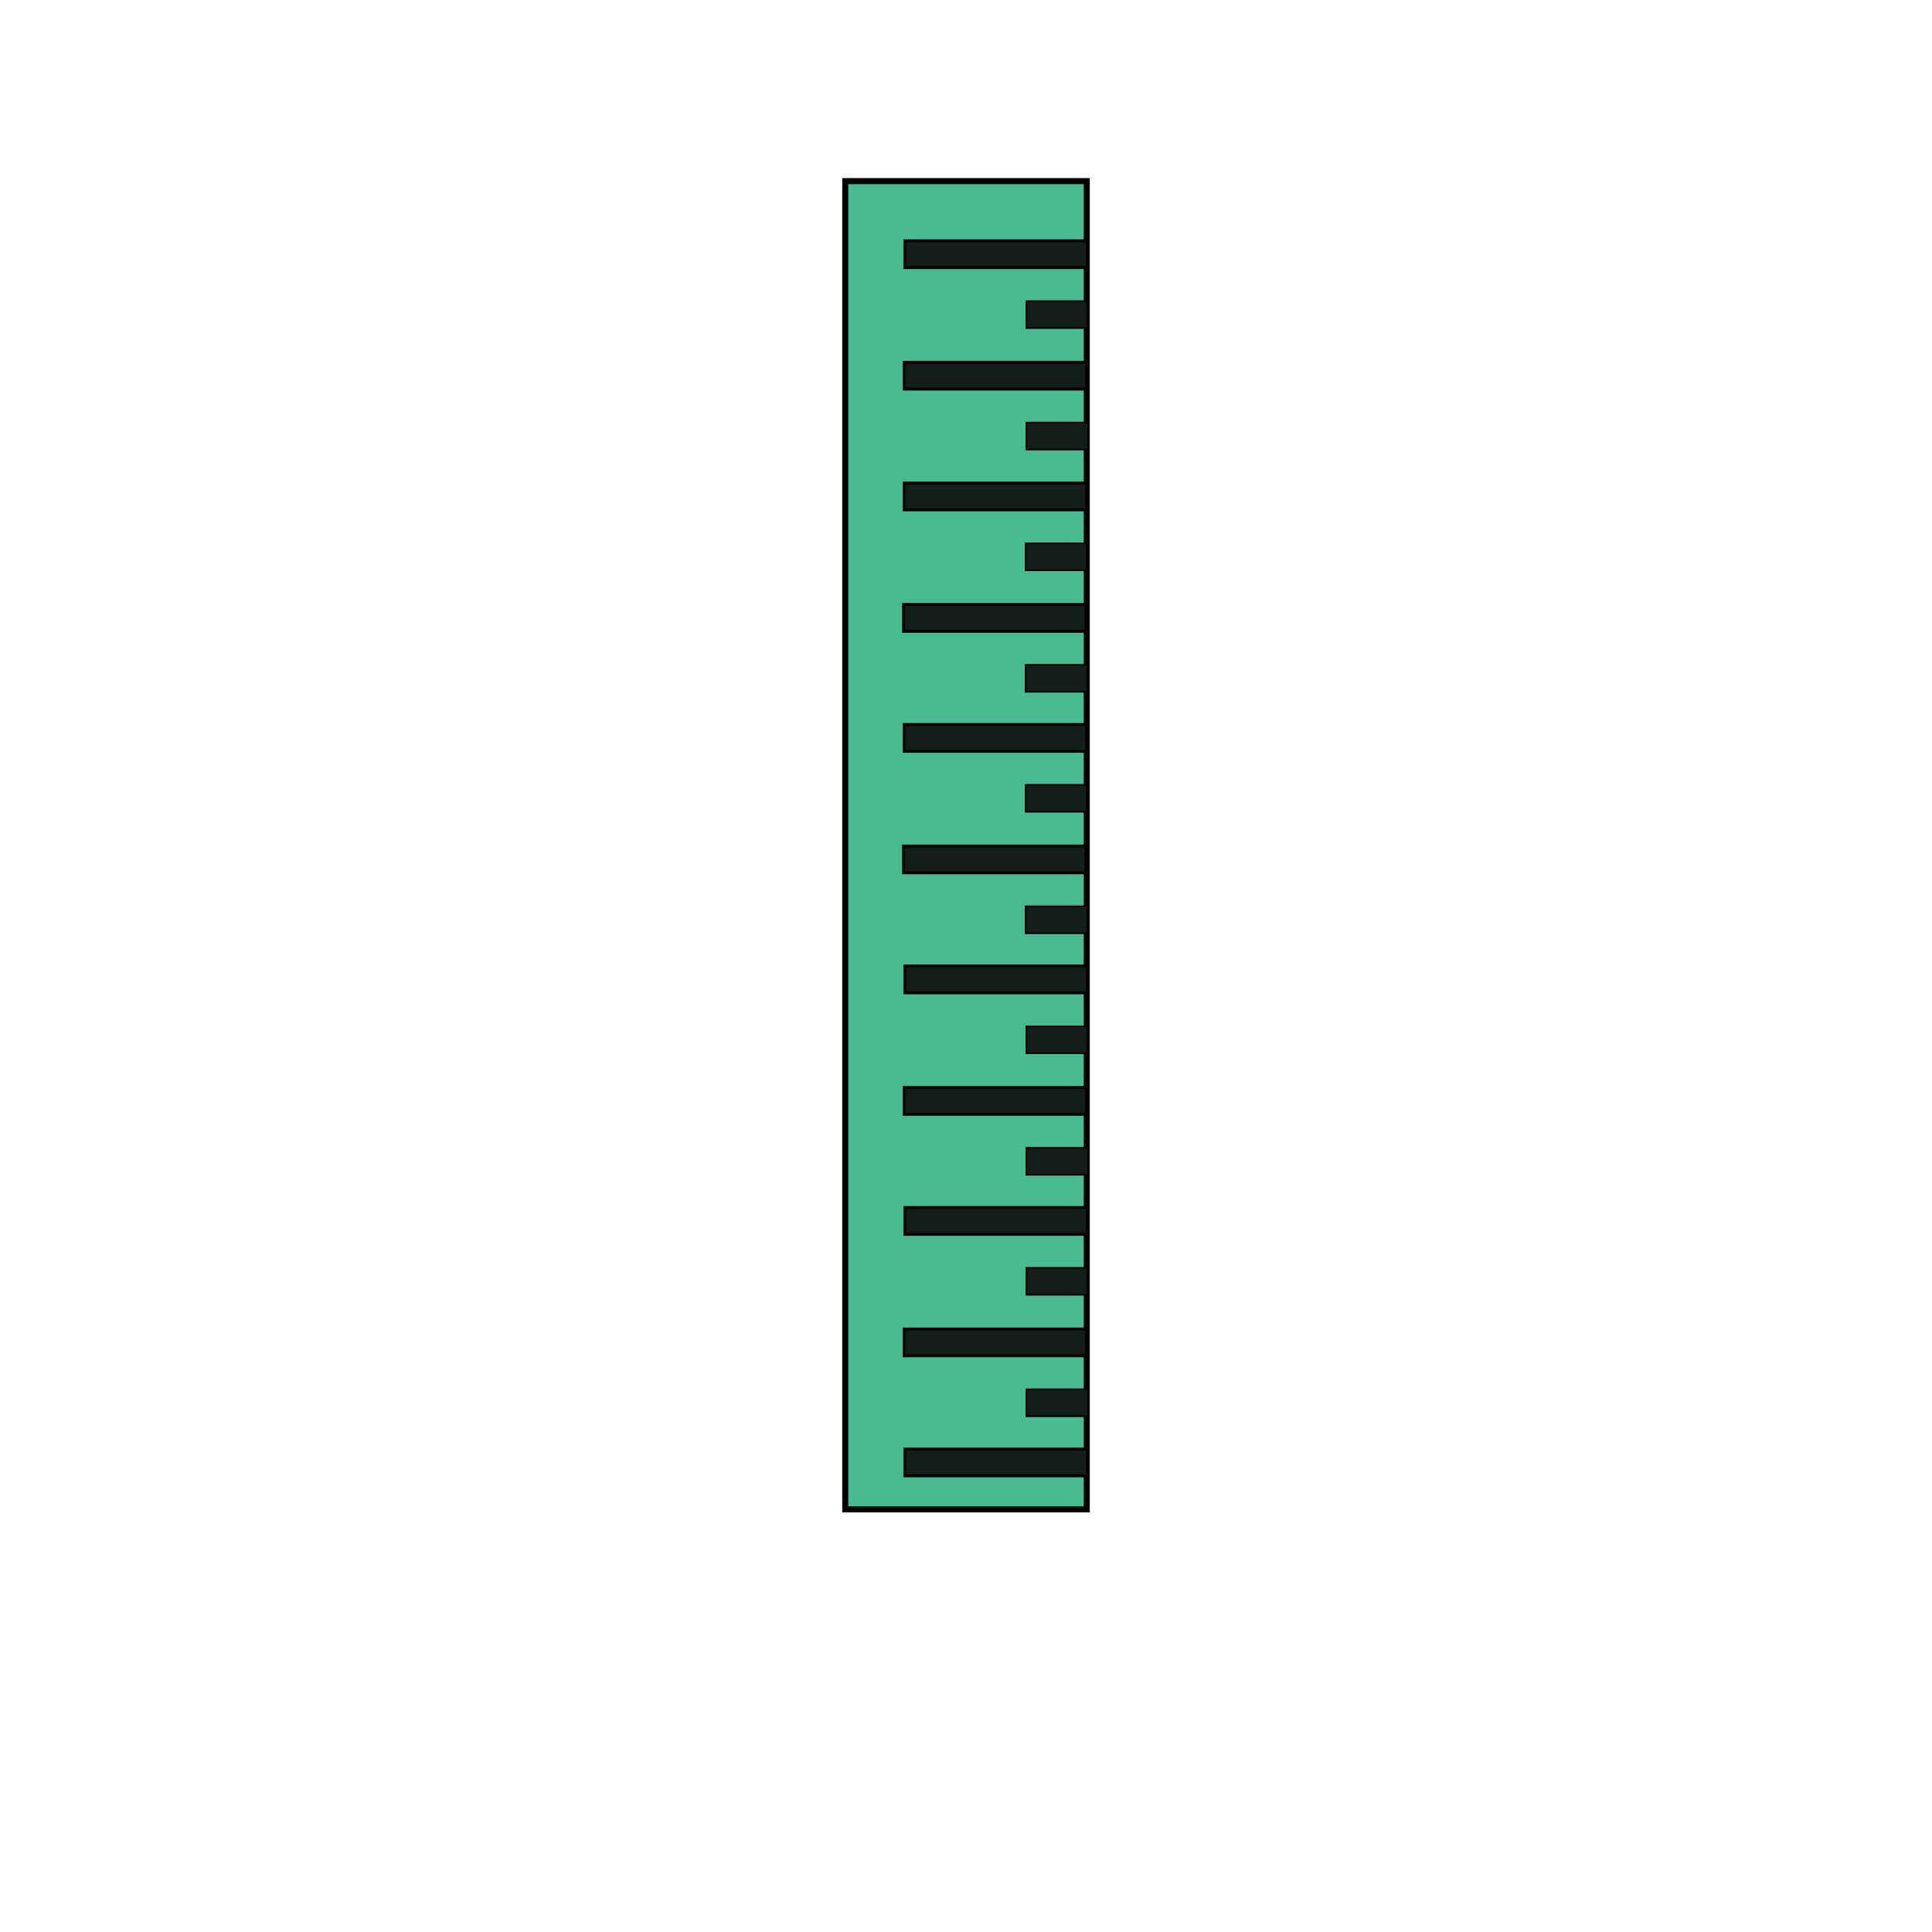 <?xml version="1.0" encoding="UTF-8" standalone="no"?>
<!-- Created with Inkscape (http://www.inkscape.org/) -->

<svg
   xmlns:dc="http://purl.org/dc/elements/1.1/"
   xmlns:cc="http://creativecommons.org/ns#"
   xmlns:rdf="http://www.w3.org/1999/02/22-rdf-syntax-ns#"
   xmlns:svg="http://www.w3.org/2000/svg"
   xmlns="http://www.w3.org/2000/svg"
   xmlns:sodipodi="http://sodipodi.sourceforge.net/DTD/sodipodi-0.dtd"
   xmlns:inkscape="http://www.inkscape.org/namespaces/inkscape"
   width="32px"
   height="32px"
   viewBox="0 0 32 32"
   version="1.1"
   id="SVGRoot"
   sodipodi:docname="ruler.svg"
   inkscape:version="0.92.4 (5da689c313, 2019-01-14)">
  <defs
     id="defs863" />
  <sodipodi:namedview
     id="base"
     pagecolor="#ffffff"
     bordercolor="#666666"
     borderopacity="1.0"
     inkscape:pageopacity="0.0"
     inkscape:pageshadow="2"
     inkscape:zoom="22.627416"
     inkscape:cx="10.202285"
     inkscape:cy="15.416397"
     inkscape:document-units="px"
     inkscape:current-layer="layer1"
     showgrid="true"
     inkscape:window-width="1920"
     inkscape:window-height="1017"
     inkscape:window-x="-8"
     inkscape:window-y="-8"
     inkscape:window-maximized="1"
     inkscape:grid-bbox="true">
    <inkscape:grid
       type="xygrid"
       id="grid1706" />
  </sodipodi:namedview>
  <g
     inkscape:label="Layer 1"
     inkscape:groupmode="layer"
     id="layer1">
    <rect
       style="opacity:1;fill:#49bb90;fill-opacity:1;fill-rule:nonzero;stroke:#000000;stroke-width:0.1;stroke-miterlimit:4;stroke-dasharray:none;stroke-dashoffset:0;stroke-opacity:1"
       id="rect824"
       width="4"
       height="22"
       x="14"
       y="3" />
    <rect
       style="opacity:1;fill:#131e1a;fill-opacity:1;fill-rule:nonzero;stroke:#020000;stroke-width:0.047;stroke-miterlimit:4;stroke-dasharray:none;stroke-dashoffset:0;stroke-opacity:1"
       id="rect829"
       width="3.023"
       height="0.445"
       x="14.988"
       y="3.988" />
    <rect
       style="opacity:1;fill:#131e1a;fill-opacity:1;fill-rule:nonzero;stroke:#020000;stroke-width:0.027;stroke-miterlimit:4;stroke-dasharray:none;stroke-dashoffset:0;stroke-opacity:1"
       id="rect829-9"
       width="1.012"
       height="0.445"
       x="17"
       y="4.988" />
    <rect
       style="opacity:1;fill:#131e1a;fill-opacity:1;fill-rule:nonzero;stroke:#020000;stroke-width:0.047;stroke-miterlimit:4;stroke-dasharray:none;stroke-dashoffset:0;stroke-opacity:1"
       id="rect829-0"
       width="3.023"
       height="0.445"
       x="14.977"
       y="6" />
    <rect
       style="opacity:1;fill:#131e1a;fill-opacity:1;fill-rule:nonzero;stroke:#020000;stroke-width:0.028;stroke-miterlimit:4;stroke-dasharray:none;stroke-dashoffset:0;stroke-opacity:1"
       id="rect829-0-4"
       width="1.023"
       height="0.445"
       x="17"
       y="7" />
    <rect
       style="opacity:1;fill:#131e1a;fill-opacity:1;fill-rule:nonzero;stroke:#020000;stroke-width:0.047;stroke-miterlimit:4;stroke-dasharray:none;stroke-dashoffset:0;stroke-opacity:1"
       id="rect829-91"
       width="3.023"
       height="0.445"
       x="14.977"
       y="8" />
    <rect
       style="opacity:1;fill:#131e1a;fill-opacity:1;fill-rule:nonzero;stroke:#020000;stroke-width:0.027;stroke-miterlimit:4;stroke-dasharray:none;stroke-dashoffset:0;stroke-opacity:1"
       id="rect829-9-3"
       width="1.012"
       height="0.445"
       x="16.988"
       y="9" />
    <rect
       style="opacity:1;fill:#131e1a;fill-opacity:1;fill-rule:nonzero;stroke:#020000;stroke-width:0.047;stroke-miterlimit:4;stroke-dasharray:none;stroke-dashoffset:0;stroke-opacity:1"
       id="rect829-0-2"
       width="3.023"
       height="0.445"
       x="14.965"
       y="10.012" />
    <rect
       style="opacity:1;fill:#131e1a;fill-opacity:1;fill-rule:nonzero;stroke:#020000;stroke-width:0.028;stroke-miterlimit:4;stroke-dasharray:none;stroke-dashoffset:0;stroke-opacity:1"
       id="rect829-0-4-7"
       width="1.023"
       height="0.445"
       x="16.988"
       y="11.012" />
    <rect
       style="opacity:1;fill:#131e1a;fill-opacity:1;fill-rule:nonzero;stroke:#020000;stroke-width:0.047;stroke-miterlimit:4;stroke-dasharray:none;stroke-dashoffset:0;stroke-opacity:1"
       id="rect829-8"
       width="3.023"
       height="0.445"
       x="14.977"
       y="12" />
    <rect
       style="opacity:1;fill:#131e1a;fill-opacity:1;fill-rule:nonzero;stroke:#020000;stroke-width:0.027;stroke-miterlimit:4;stroke-dasharray:none;stroke-dashoffset:0;stroke-opacity:1"
       id="rect829-9-0"
       width="1.012"
       height="0.445"
       x="16.988"
       y="13" />
    <rect
       style="opacity:1;fill:#131e1a;fill-opacity:1;fill-rule:nonzero;stroke:#020000;stroke-width:0.047;stroke-miterlimit:4;stroke-dasharray:none;stroke-dashoffset:0;stroke-opacity:1"
       id="rect829-0-5"
       width="3.023"
       height="0.445"
       x="14.965"
       y="14.012" />
    <rect
       style="opacity:1;fill:#131e1a;fill-opacity:1;fill-rule:nonzero;stroke:#020000;stroke-width:0.028;stroke-miterlimit:4;stroke-dasharray:none;stroke-dashoffset:0;stroke-opacity:1"
       id="rect829-0-4-3"
       width="1.023"
       height="0.445"
       x="16.988"
       y="15.012" />
    <rect
       style="opacity:1;fill:#131e1a;fill-opacity:1;fill-rule:nonzero;stroke:#020000;stroke-width:0.047;stroke-miterlimit:4;stroke-dasharray:none;stroke-dashoffset:0;stroke-opacity:1"
       id="rect829-4"
       width="3.023"
       height="0.445"
       x="14.988"
       y="16" />
    <rect
       style="opacity:1;fill:#131e1a;fill-opacity:1;fill-rule:nonzero;stroke:#020000;stroke-width:0.027;stroke-miterlimit:4;stroke-dasharray:none;stroke-dashoffset:0;stroke-opacity:1"
       id="rect829-9-6"
       width="1.012"
       height="0.445"
       x="17"
       y="17" />
    <rect
       style="opacity:1;fill:#131e1a;fill-opacity:1;fill-rule:nonzero;stroke:#020000;stroke-width:0.047;stroke-miterlimit:4;stroke-dasharray:none;stroke-dashoffset:0;stroke-opacity:1"
       id="rect829-0-0"
       width="3.023"
       height="0.445"
       x="14.977"
       y="18.012" />
    <rect
       style="opacity:1;fill:#131e1a;fill-opacity:1;fill-rule:nonzero;stroke:#020000;stroke-width:0.028;stroke-miterlimit:4;stroke-dasharray:none;stroke-dashoffset:0;stroke-opacity:1"
       id="rect829-0-4-5"
       width="1.023"
       height="0.445"
       x="17"
       y="19.012" />
    <rect
       style="opacity:1;fill:#131e1a;fill-opacity:1;fill-rule:nonzero;stroke:#020000;stroke-width:0.047;stroke-miterlimit:4;stroke-dasharray:none;stroke-dashoffset:0;stroke-opacity:1"
       id="rect829-96"
       width="3.023"
       height="0.445"
       x="14.988"
       y="20" />
    <rect
       style="opacity:1;fill:#131e1a;fill-opacity:1;fill-rule:nonzero;stroke:#020000;stroke-width:0.027;stroke-miterlimit:4;stroke-dasharray:none;stroke-dashoffset:0;stroke-opacity:1"
       id="rect829-9-8"
       width="1.012"
       height="0.445"
       x="17"
       y="21" />
    <rect
       style="opacity:1;fill:#131e1a;fill-opacity:1;fill-rule:nonzero;stroke:#020000;stroke-width:0.047;stroke-miterlimit:4;stroke-dasharray:none;stroke-dashoffset:0;stroke-opacity:1"
       id="rect829-0-7"
       width="3.023"
       height="0.445"
       x="14.977"
       y="22.012" />
    <rect
       style="opacity:1;fill:#131e1a;fill-opacity:1;fill-rule:nonzero;stroke:#020000;stroke-width:0.028;stroke-miterlimit:4;stroke-dasharray:none;stroke-dashoffset:0;stroke-opacity:1"
       id="rect829-0-4-1"
       width="1.023"
       height="0.445"
       x="17"
       y="23.012" />
    <rect
       style="opacity:1;fill:#131e1a;fill-opacity:1;fill-rule:nonzero;stroke:#020000;stroke-width:0.047;stroke-miterlimit:4;stroke-dasharray:none;stroke-dashoffset:0;stroke-opacity:1"
       id="rect829-06"
       width="3.023"
       height="0.445"
       x="14.988"
       y="24" />
  </g>
</svg>
